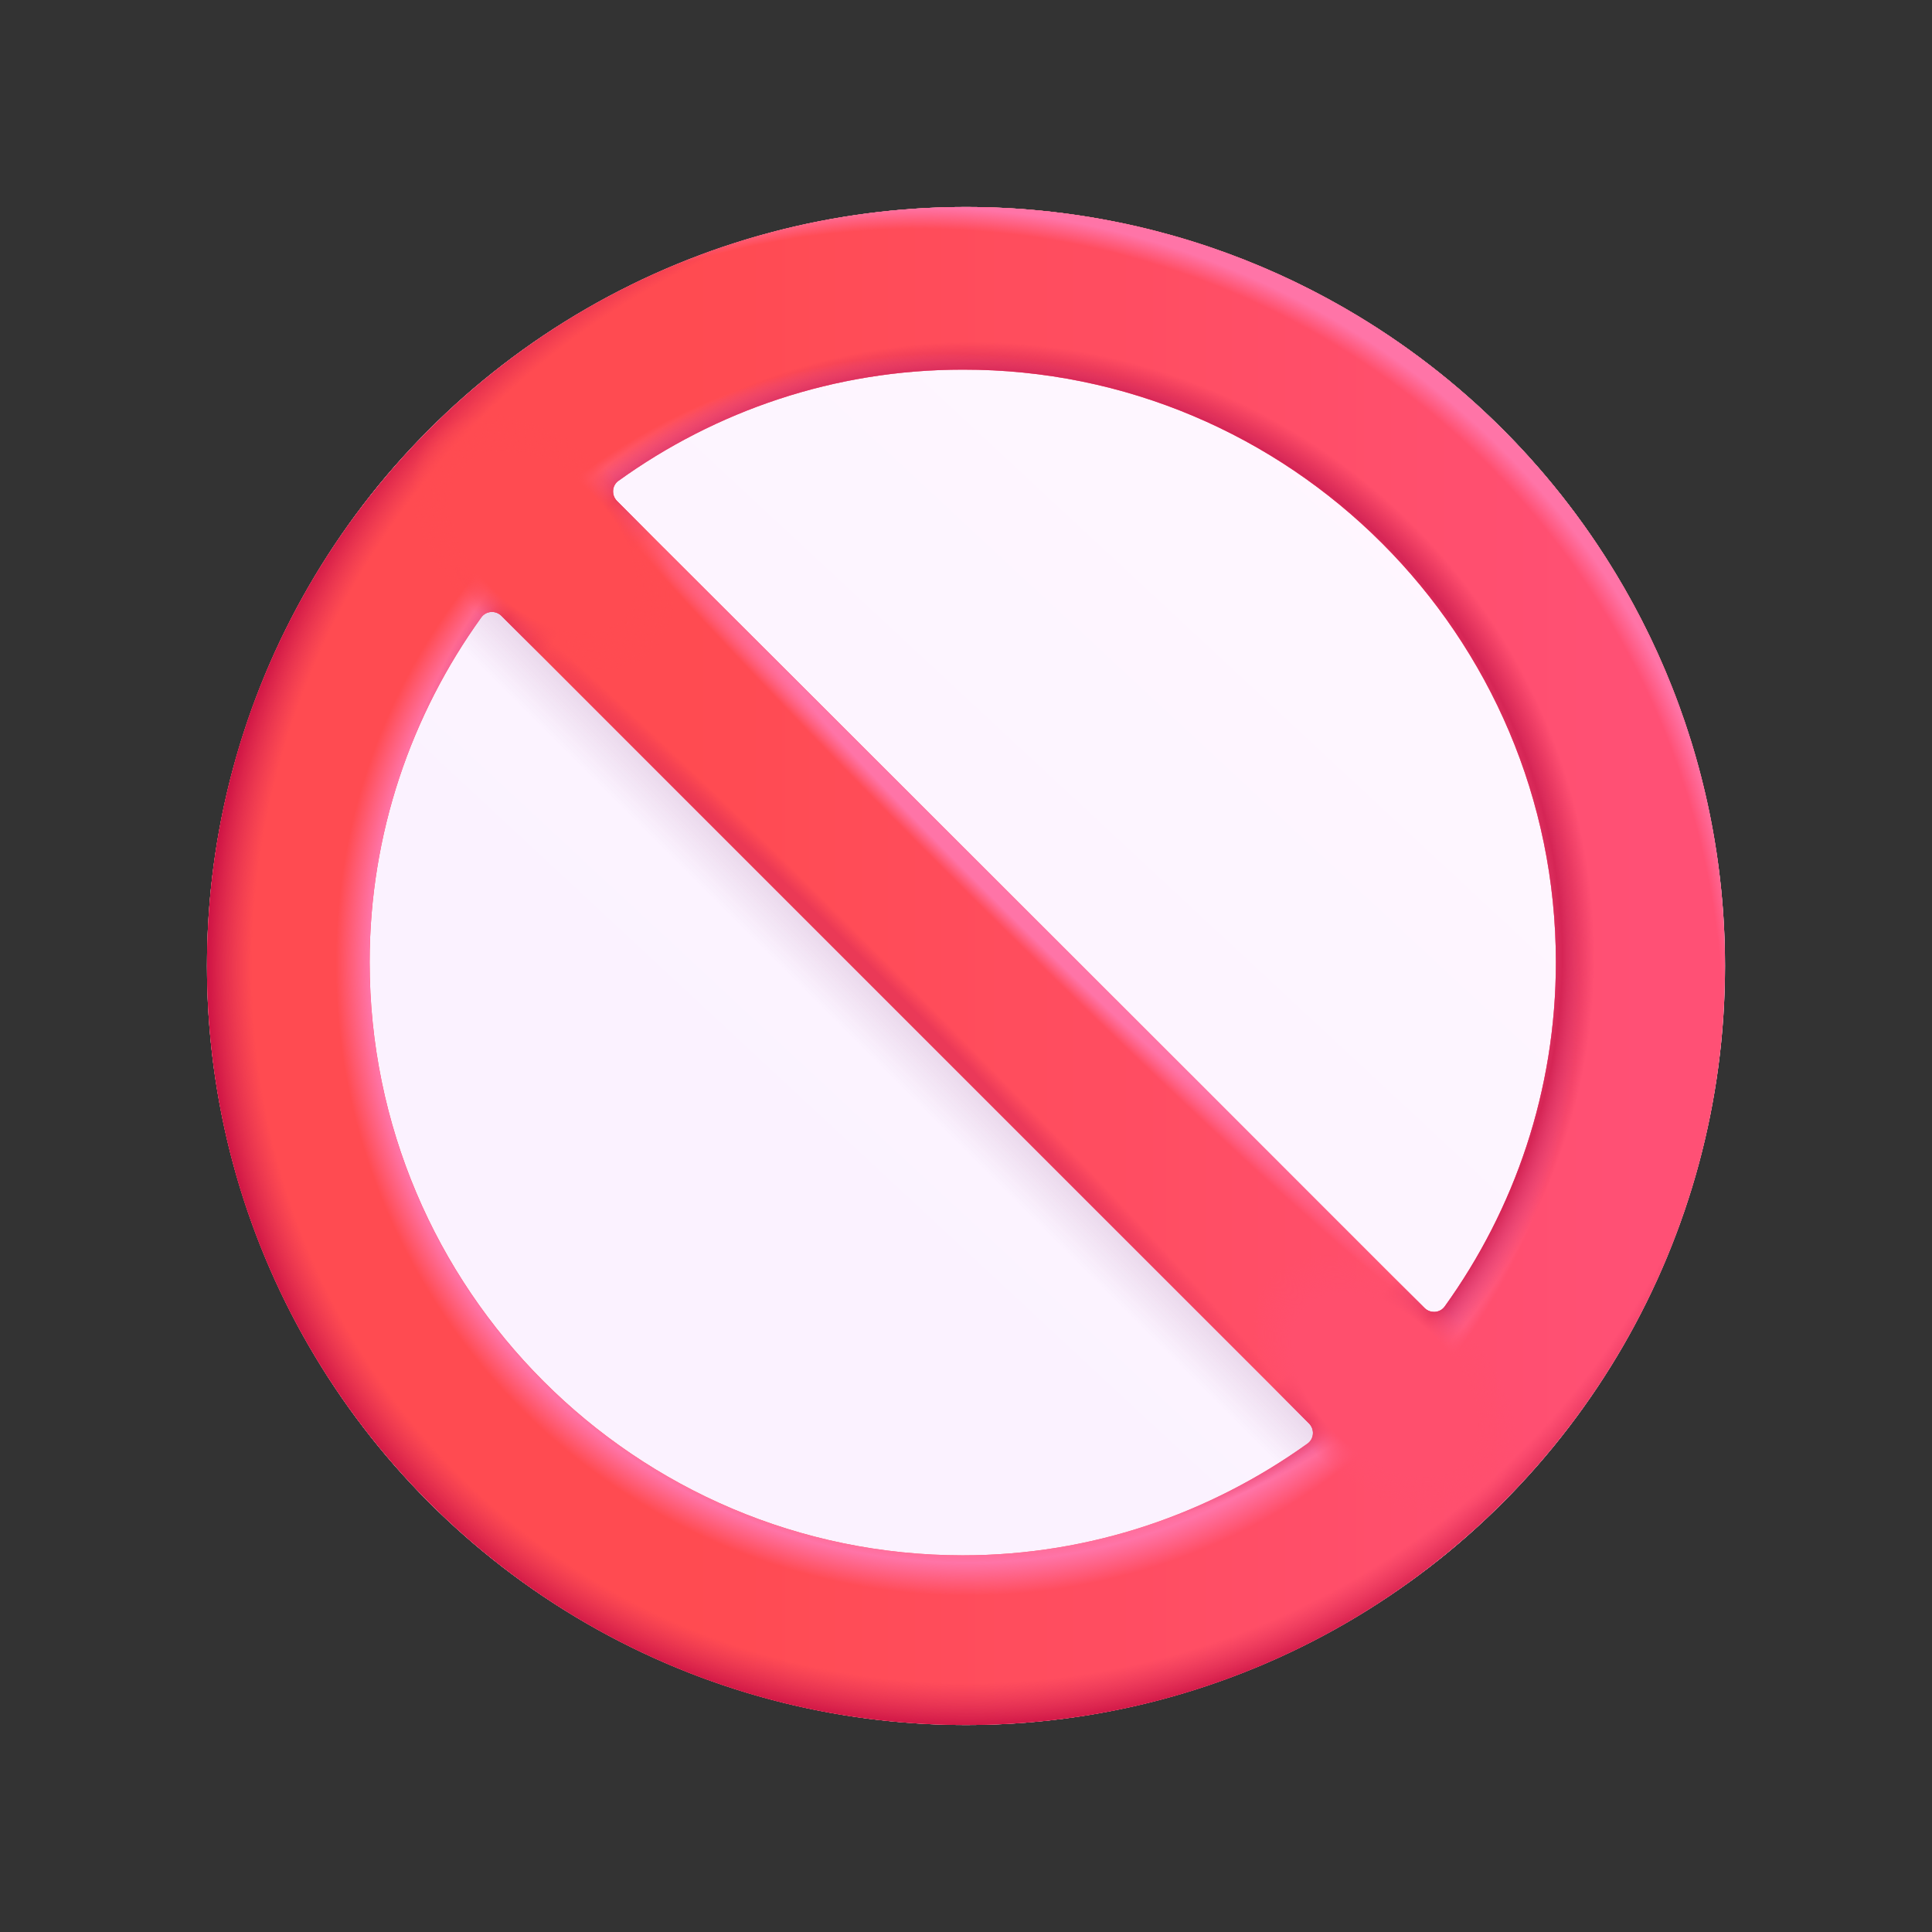 <svg width="28" height="28" viewBox="0 0 28 28" fill="none" xmlns="http://www.w3.org/2000/svg">
    <rect x="0" y="0" width="28" height="28" fill="#333333" stroke="none"/>
    <defs>
        <linearGradient id="paint0_linear_6903_4628" x1="20.083" y1="5.746" x2="10.086"
            y2="16.493" gradientUnits="userSpaceOnUse">
            <stop stop-color="#FFF7FF" />
            <stop offset="1" stop-color="#FBF2FF" />
        </linearGradient>
        <radialGradient id="paint1_radial_6903_4628" cx="0" cy="0" r="1"
            gradientUnits="userSpaceOnUse"
            gradientTransform="translate(13.577 14.423) rotate(135) scale(10.77)">
            <stop offset="0.865" stop-color="#E9D6EA" stop-opacity="0" />
            <stop offset="0.92" stop-color="#E9D6EA" />
        </radialGradient>
        <linearGradient id="paint2_linear_6903_4628" x1="14" y1="14" x2="11.885" y2="16.115"
            gradientUnits="userSpaceOnUse">
            <stop offset="0.044" stop-color="#E9D6EA" stop-opacity="0" />
            <stop offset="0.369" stop-color="#E9D6EA" />
            <stop offset="0.637" stop-color="#E9D6EA" stop-opacity="0" />
        </linearGradient>
        <linearGradient id="paint3_linear_6903_4628" x1="23.797" y1="14" x2="9.998" y2="14"
            gradientUnits="userSpaceOnUse">
            <stop stop-color="#FF5075" />
            <stop offset="1" stop-color="#FF4B51" />
        </linearGradient>
        <radialGradient id="paint4_radial_6903_4628" cx="0" cy="0" r="1"
            gradientUnits="userSpaceOnUse"
            gradientTransform="translate(13.315 14.973) rotate(124.228) scale(12.893)">
            <stop offset="0.903" stop-color="#FF74A7" stop-opacity="0" />
            <stop offset="0.927" stop-color="#FF74A7" />
        </radialGradient>
        <radialGradient id="paint5_radial_6903_4628" cx="0" cy="0" r="1"
            gradientUnits="userSpaceOnUse"
            gradientTransform="translate(14.512 13.537) rotate(135.971) scale(11.752 11.287)">
            <stop offset="0.941" stop-color="#D52555" stop-opacity="0" />
            <stop offset="1" stop-color="#CB1043" />
        </radialGradient>
        <radialGradient id="paint6_radial_6903_4628" cx="0" cy="0" r="1"
            gradientUnits="userSpaceOnUse"
            gradientTransform="translate(13.877 14.123) rotate(131.082) scale(8.893 9.114)">
            <stop offset="0.863" stop-color="#FF74A7" stop-opacity="0" />
            <stop offset="0.947" stop-color="#FF74A7" />
            <stop offset="1" stop-color="#FF74A7" stop-opacity="0" />
        </radialGradient>
        <radialGradient id="paint7_radial_6903_4628" cx="0" cy="0" r="1"
            gradientUnits="userSpaceOnUse"
            gradientTransform="translate(14.319 13.656) rotate(131.539) scale(8.627 8.842)">
            <stop offset="0.863" stop-color="#D52555" stop-opacity="0" />
            <stop offset="0.947" stop-color="#D52555" />
            <stop offset="1" stop-color="#D52555" stop-opacity="0" />
        </radialGradient>
        <radialGradient id="paint8_radial_6903_4628" cx="0" cy="0" r="1"
            gradientUnits="userSpaceOnUse"
            gradientTransform="translate(14.491 12.846) rotate(44.771) scale(8.681 0.399)">
            <stop offset="0.471" stop-color="#FF74A7" />
            <stop offset="1" stop-color="#FF74A7" stop-opacity="0" />
        </radialGradient>
        <radialGradient id="paint9_radial_6903_4628" cx="0" cy="0" r="1"
            gradientUnits="userSpaceOnUse"
            gradientTransform="translate(12.821 14.491) rotate(45.225) scale(8.855 0.407)">
            <stop offset="0.471" stop-color="#D52555" stop-opacity="0.5" />
            <stop offset="1" stop-color="#D52555" stop-opacity="0" />
        </radialGradient>
        <radialGradient id="paint10_radial_6903_4628" cx="0" cy="0" r="1"
            gradientUnits="userSpaceOnUse"
            gradientTransform="translate(7.855 7.849) rotate(133.414) scale(1.411 2.253)">
            <stop offset="0.703" stop-color="#FF4B51" />
            <stop offset="1" stop-color="#FF4B51" stop-opacity="0" />
        </radialGradient>
        <radialGradient id="paint11_radial_6903_4628" cx="0" cy="0" r="1"
            gradientUnits="userSpaceOnUse"
            gradientTransform="translate(20.065 20.059) rotate(133.952) scale(1.424 2.274)">
            <stop offset="0.703" stop-color="#FF4F6D" />
            <stop offset="1" stop-color="#FF4F6D" stop-opacity="0" />
        </radialGradient>
    </defs>
    <circle cx="14" cy="14" r="11" fill="url(#paint0_linear_6903_4628)" />
    <circle cx="14" cy="14" r="11" fill="url(#paint1_radial_6903_4628)" />
    <circle cx="14" cy="14" r="11" fill="url(#paint2_linear_6903_4628)" />
    <path fill-rule="evenodd" clip-rule="evenodd"
        d="M14 25C20.075 25 25 20.075 25 14C25 7.925 20.075 3 14 3C7.925 3 3 7.925 3 14C3 20.075 7.925 25 14 25ZM22.549 13.945C22.549 15.805 21.95 17.528 20.938 18.934C20.869 19.031 20.729 19.04 20.645 18.956L8.942 7.261C8.858 7.176 8.867 7.037 8.964 6.968C10.37 5.956 12.093 5.357 13.953 5.357C18.691 5.349 22.549 9.207 22.549 13.945ZM5.357 13.945C5.357 12.077 5.963 10.354 6.975 8.948C7.045 8.851 7.184 8.842 7.268 8.926L18.971 20.629C19.055 20.713 19.046 20.853 18.949 20.922C17.536 21.934 15.813 22.541 13.953 22.541C9.215 22.541 5.357 18.683 5.357 13.945Z"
        fill="url(#paint3_linear_6903_4628)" />
    <path fill-rule="evenodd" clip-rule="evenodd"
        d="M14 25C20.075 25 25 20.075 25 14C25 7.925 20.075 3 14 3C7.925 3 3 7.925 3 14C3 20.075 7.925 25 14 25ZM22.549 13.945C22.549 15.805 21.95 17.528 20.938 18.934C20.869 19.031 20.729 19.04 20.645 18.956L8.942 7.261C8.858 7.176 8.867 7.037 8.964 6.968C10.37 5.956 12.093 5.357 13.953 5.357C18.691 5.349 22.549 9.207 22.549 13.945ZM5.357 13.945C5.357 12.077 5.963 10.354 6.975 8.948C7.045 8.851 7.184 8.842 7.268 8.926L18.971 20.629C19.055 20.713 19.046 20.853 18.949 20.922C17.536 21.934 15.813 22.541 13.953 22.541C9.215 22.541 5.357 18.683 5.357 13.945Z"
        fill="url(#paint4_radial_6903_4628)" />
    <path fill-rule="evenodd" clip-rule="evenodd"
        d="M14 25C20.075 25 25 20.075 25 14C25 7.925 20.075 3 14 3C7.925 3 3 7.925 3 14C3 20.075 7.925 25 14 25ZM22.549 13.945C22.549 15.805 21.95 17.528 20.938 18.934C20.869 19.031 20.729 19.04 20.645 18.956L8.942 7.261C8.858 7.176 8.867 7.037 8.964 6.968C10.37 5.956 12.093 5.357 13.953 5.357C18.691 5.349 22.549 9.207 22.549 13.945ZM5.357 13.945C5.357 12.077 5.963 10.354 6.975 8.948C7.045 8.851 7.184 8.842 7.268 8.926L18.971 20.629C19.055 20.713 19.046 20.853 18.949 20.922C17.536 21.934 15.813 22.541 13.953 22.541C9.215 22.541 5.357 18.683 5.357 13.945Z"
        fill="url(#paint5_radial_6903_4628)" />
    <path fill-rule="evenodd" clip-rule="evenodd"
        d="M14 25C20.075 25 25 20.075 25 14C25 7.925 20.075 3 14 3C7.925 3 3 7.925 3 14C3 20.075 7.925 25 14 25ZM22.549 13.945C22.549 15.805 21.95 17.528 20.938 18.934C20.869 19.031 20.729 19.04 20.645 18.956L8.942 7.261C8.858 7.176 8.867 7.037 8.964 6.968C10.37 5.956 12.093 5.357 13.953 5.357C18.691 5.349 22.549 9.207 22.549 13.945ZM5.357 13.945C5.357 12.077 5.963 10.354 6.975 8.948C7.045 8.851 7.184 8.842 7.268 8.926L18.971 20.629C19.055 20.713 19.046 20.853 18.949 20.922C17.536 21.934 15.813 22.541 13.953 22.541C9.215 22.541 5.357 18.683 5.357 13.945Z"
        fill="url(#paint6_radial_6903_4628)" />
    <path fill-rule="evenodd" clip-rule="evenodd"
        d="M14 25C20.075 25 25 20.075 25 14C25 7.925 20.075 3 14 3C7.925 3 3 7.925 3 14C3 20.075 7.925 25 14 25ZM22.549 13.945C22.549 15.805 21.95 17.528 20.938 18.934C20.869 19.031 20.729 19.04 20.645 18.956L8.942 7.261C8.858 7.176 8.867 7.037 8.964 6.968C10.37 5.956 12.093 5.357 13.953 5.357C18.691 5.349 22.549 9.207 22.549 13.945ZM5.357 13.945C5.357 12.077 5.963 10.354 6.975 8.948C7.045 8.851 7.184 8.842 7.268 8.926L18.971 20.629C19.055 20.713 19.046 20.853 18.949 20.922C17.536 21.934 15.813 22.541 13.953 22.541C9.215 22.541 5.357 18.683 5.357 13.945Z"
        fill="url(#paint7_radial_6903_4628)" />
    <path fill-rule="evenodd" clip-rule="evenodd"
        d="M14 25C20.075 25 25 20.075 25 14C25 7.925 20.075 3 14 3C7.925 3 3 7.925 3 14C3 20.075 7.925 25 14 25ZM22.549 13.945C22.549 15.805 21.95 17.528 20.938 18.934C20.869 19.031 20.729 19.04 20.645 18.956L8.942 7.261C8.858 7.176 8.867 7.037 8.964 6.968C10.37 5.956 12.093 5.357 13.953 5.357C18.691 5.349 22.549 9.207 22.549 13.945ZM5.357 13.945C5.357 12.077 5.963 10.354 6.975 8.948C7.045 8.851 7.184 8.842 7.268 8.926L18.971 20.629C19.055 20.713 19.046 20.853 18.949 20.922C17.536 21.934 15.813 22.541 13.953 22.541C9.215 22.541 5.357 18.683 5.357 13.945Z"
        fill="url(#paint8_radial_6903_4628)" />
    <path fill-rule="evenodd" clip-rule="evenodd"
        d="M14 25C20.075 25 25 20.075 25 14C25 7.925 20.075 3 14 3C7.925 3 3 7.925 3 14C3 20.075 7.925 25 14 25ZM22.549 13.945C22.549 15.805 21.95 17.528 20.938 18.934C20.869 19.031 20.729 19.04 20.645 18.956L8.942 7.261C8.858 7.176 8.867 7.037 8.964 6.968C10.37 5.956 12.093 5.357 13.953 5.357C18.691 5.349 22.549 9.207 22.549 13.945ZM5.357 13.945C5.357 12.077 5.963 10.354 6.975 8.948C7.045 8.851 7.184 8.842 7.268 8.926L18.971 20.629C19.055 20.713 19.046 20.853 18.949 20.922C17.536 21.934 15.813 22.541 13.953 22.541C9.215 22.541 5.357 18.683 5.357 13.945Z"
        fill="url(#paint9_radial_6903_4628)" />
    <path fill-rule="evenodd" clip-rule="evenodd"
        d="M14 25C20.075 25 25 20.075 25 14C25 7.925 20.075 3 14 3C7.925 3 3 7.925 3 14C3 20.075 7.925 25 14 25ZM22.549 13.945C22.549 15.805 21.95 17.528 20.938 18.934C20.869 19.031 20.729 19.04 20.645 18.956L8.942 7.261C8.858 7.176 8.867 7.037 8.964 6.968C10.37 5.956 12.093 5.357 13.953 5.357C18.691 5.349 22.549 9.207 22.549 13.945ZM5.357 13.945C5.357 12.077 5.963 10.354 6.975 8.948C7.045 8.851 7.184 8.842 7.268 8.926L18.971 20.629C19.055 20.713 19.046 20.853 18.949 20.922C17.536 21.934 15.813 22.541 13.953 22.541C9.215 22.541 5.357 18.683 5.357 13.945Z"
        fill="url(#paint10_radial_6903_4628)" />
    <path fill-rule="evenodd" clip-rule="evenodd"
        d="M14 25C20.075 25 25 20.075 25 14C25 7.925 20.075 3 14 3C7.925 3 3 7.925 3 14C3 20.075 7.925 25 14 25ZM22.549 13.945C22.549 15.805 21.95 17.528 20.938 18.934C20.869 19.031 20.729 19.04 20.645 18.956L8.942 7.261C8.858 7.176 8.867 7.037 8.964 6.968C10.37 5.956 12.093 5.357 13.953 5.357C18.691 5.349 22.549 9.207 22.549 13.945ZM5.357 13.945C5.357 12.077 5.963 10.354 6.975 8.948C7.045 8.851 7.184 8.842 7.268 8.926L18.971 20.629C19.055 20.713 19.046 20.853 18.949 20.922C17.536 21.934 15.813 22.541 13.953 22.541C9.215 22.541 5.357 18.683 5.357 13.945Z"
        fill="url(#paint11_radial_6903_4628)" />

</svg>
